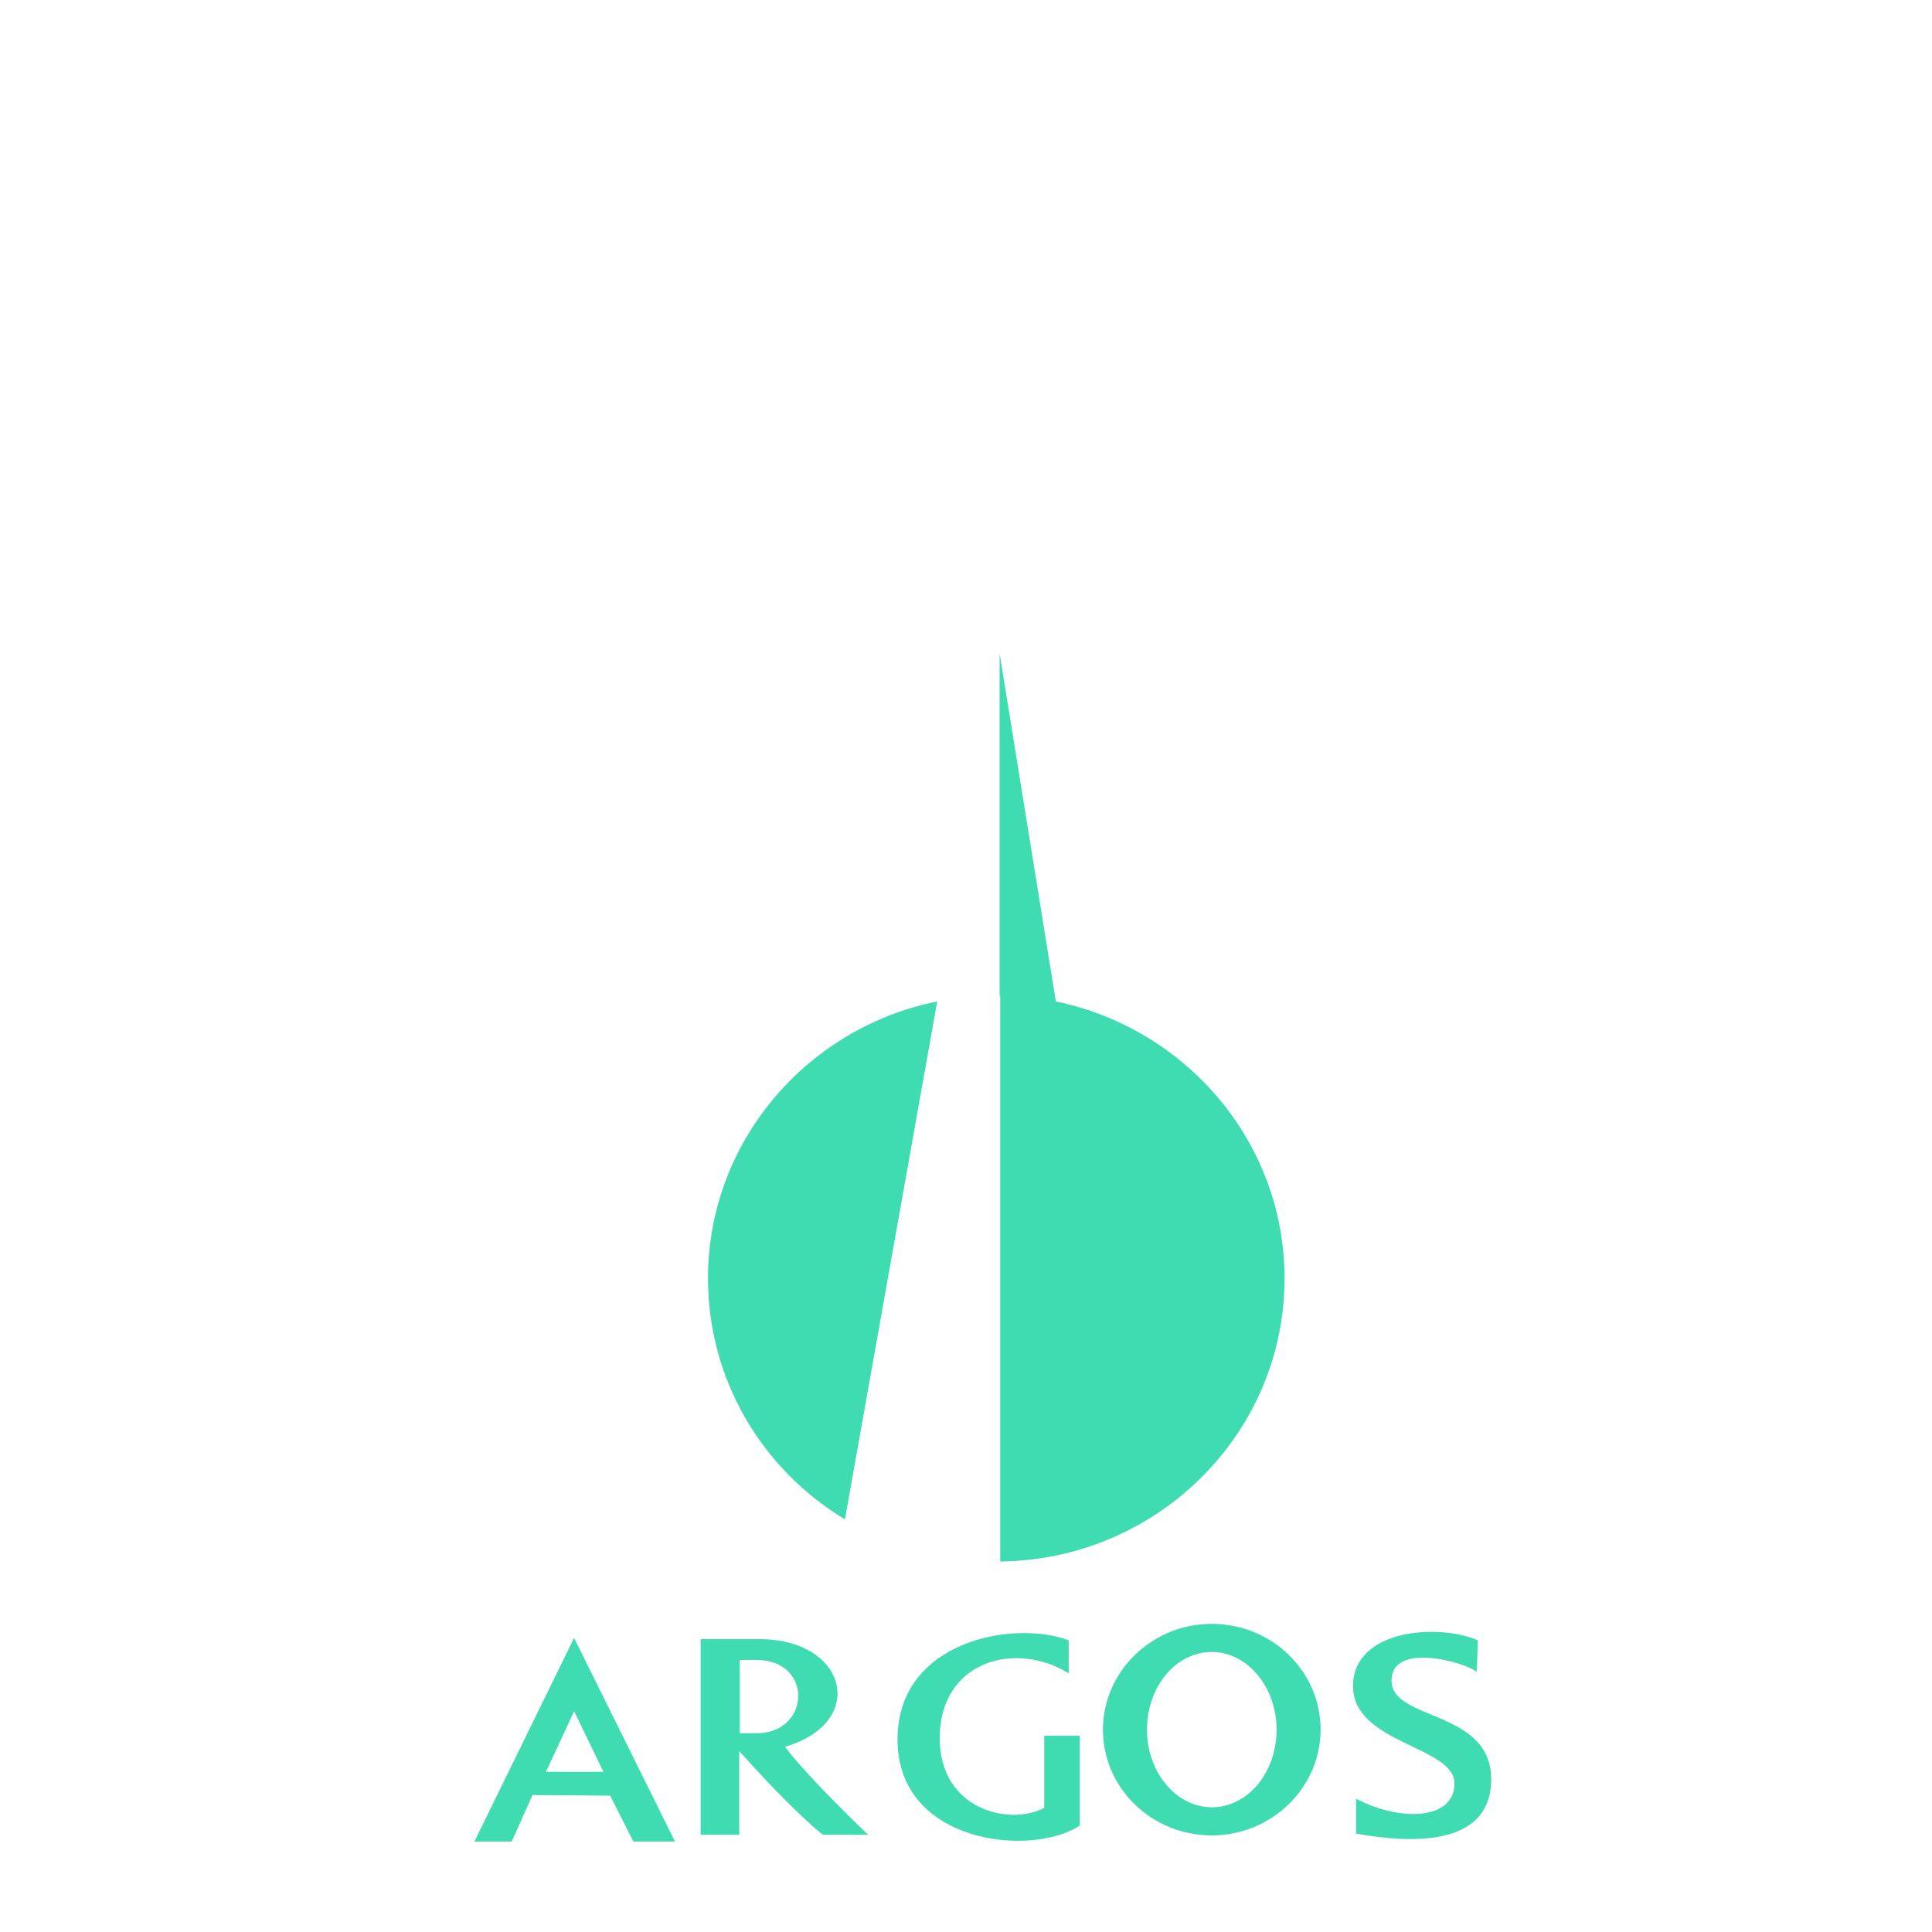 <?xml version="1.0" encoding="utf-8"?>
<!-- Generator: Adobe Illustrator 21.0.2, SVG Export Plug-In . SVG Version: 6.00 Build 0)  -->
<svg version="1.1" id="Capa_1" xmlns="http://www.w3.org/2000/svg" xmlns:xlink="http://www.w3.org/1999/xlink" x="0px" y="0px"
	 viewBox="0 0 316 316" enable-background="new 0 0 316 316" xml:space="preserve">
<path id="path24-2" fill="#3FDBB1" d="M138.2,248.5c-13.5-8.1-22.4-22.8-22.4-39.4c0-22.3,16.1-41,37.5-45.3
	C153.3,163.7,138.2,248.5,138.2,248.5z M163.5,162.8v-55.9l9.2,56.9c21.3,4.4,37.4,23,37.4,45.3c0,25.4-20.8,46-46.5,46.3v-92.6"/>
<path id="path26-4" fill="#3FDBB1" d="M89.3,289.8l4.6-9.9l4.8,9.9H89.3z M93.9,267.9l-16.3,33.3h6.1l3.4-7.6l12.7,0.1l3.8,7.5h6.8
	L93.9,267.9"/>
<path id="path28-5" fill="#3FDBB1" d="M121,283.5v-12c0,0,1.7,0,2.7,0c9.4,0,8.9,12,0,12H121z M128.4,285.7
	c13.5-3.9,10.3-17.6-4.2-17.6c0,0-8.1,0-9.6,0v32h6.3c0,0,0-9.5,0-13.7c9.4,10.5,13.7,13.7,13.7,13.7h7.4
	C142,300.1,132.1,290.7,128.4,285.7"/>
<path id="path30-5" fill="#3FDBB1" d="M174.8,268.3c-8.9-3.4-28,0-28,16.2c0,17.1,21.9,19.3,29.8,14.1c0-4.2,0-14.7,0-14.7h-5.8
	c0,0,0,10,0,11.8c-5.7,3-17.1,0.3-17.1-11.4c0-12.7,12.5-16,21.1-10.6C174.8,271.8,174.8,268.3,174.8,268.3"/>
<path id="path32-1" fill="#3FDBB1" d="M198.2,295.6c-5.8,0-10.6-5.7-10.6-12.7s4.7-12.7,10.6-12.7c5.8,0,10.6,5.7,10.6,12.7
	S204.1,295.6,198.2,295.6z M198.2,265.6c-9.8,0-17.8,7.8-17.8,17.3c0,9.6,8,17.3,17.8,17.3s17.8-7.8,17.8-17.3
	C216,273.3,208,265.6,198.2,265.6"/>
<path id="path34-7" fill="#3FDBB1" d="M241.7,268.3c-6.3-2.8-20.4-1.9-20.4,7.5s16.6,9.8,16.6,15.9c0,6-8.9,6.3-16.1,2.5
	c0,2.5,0,5.7,0,5.7c8.3,1.5,22.1,2.5,22.1-8.9s-16.3-9.5-16.3-16.1c0-6.7,13-2.7,13.9-1.4C241.7,270.9,241.7,268.3,241.7,268.3"/>
</svg>

